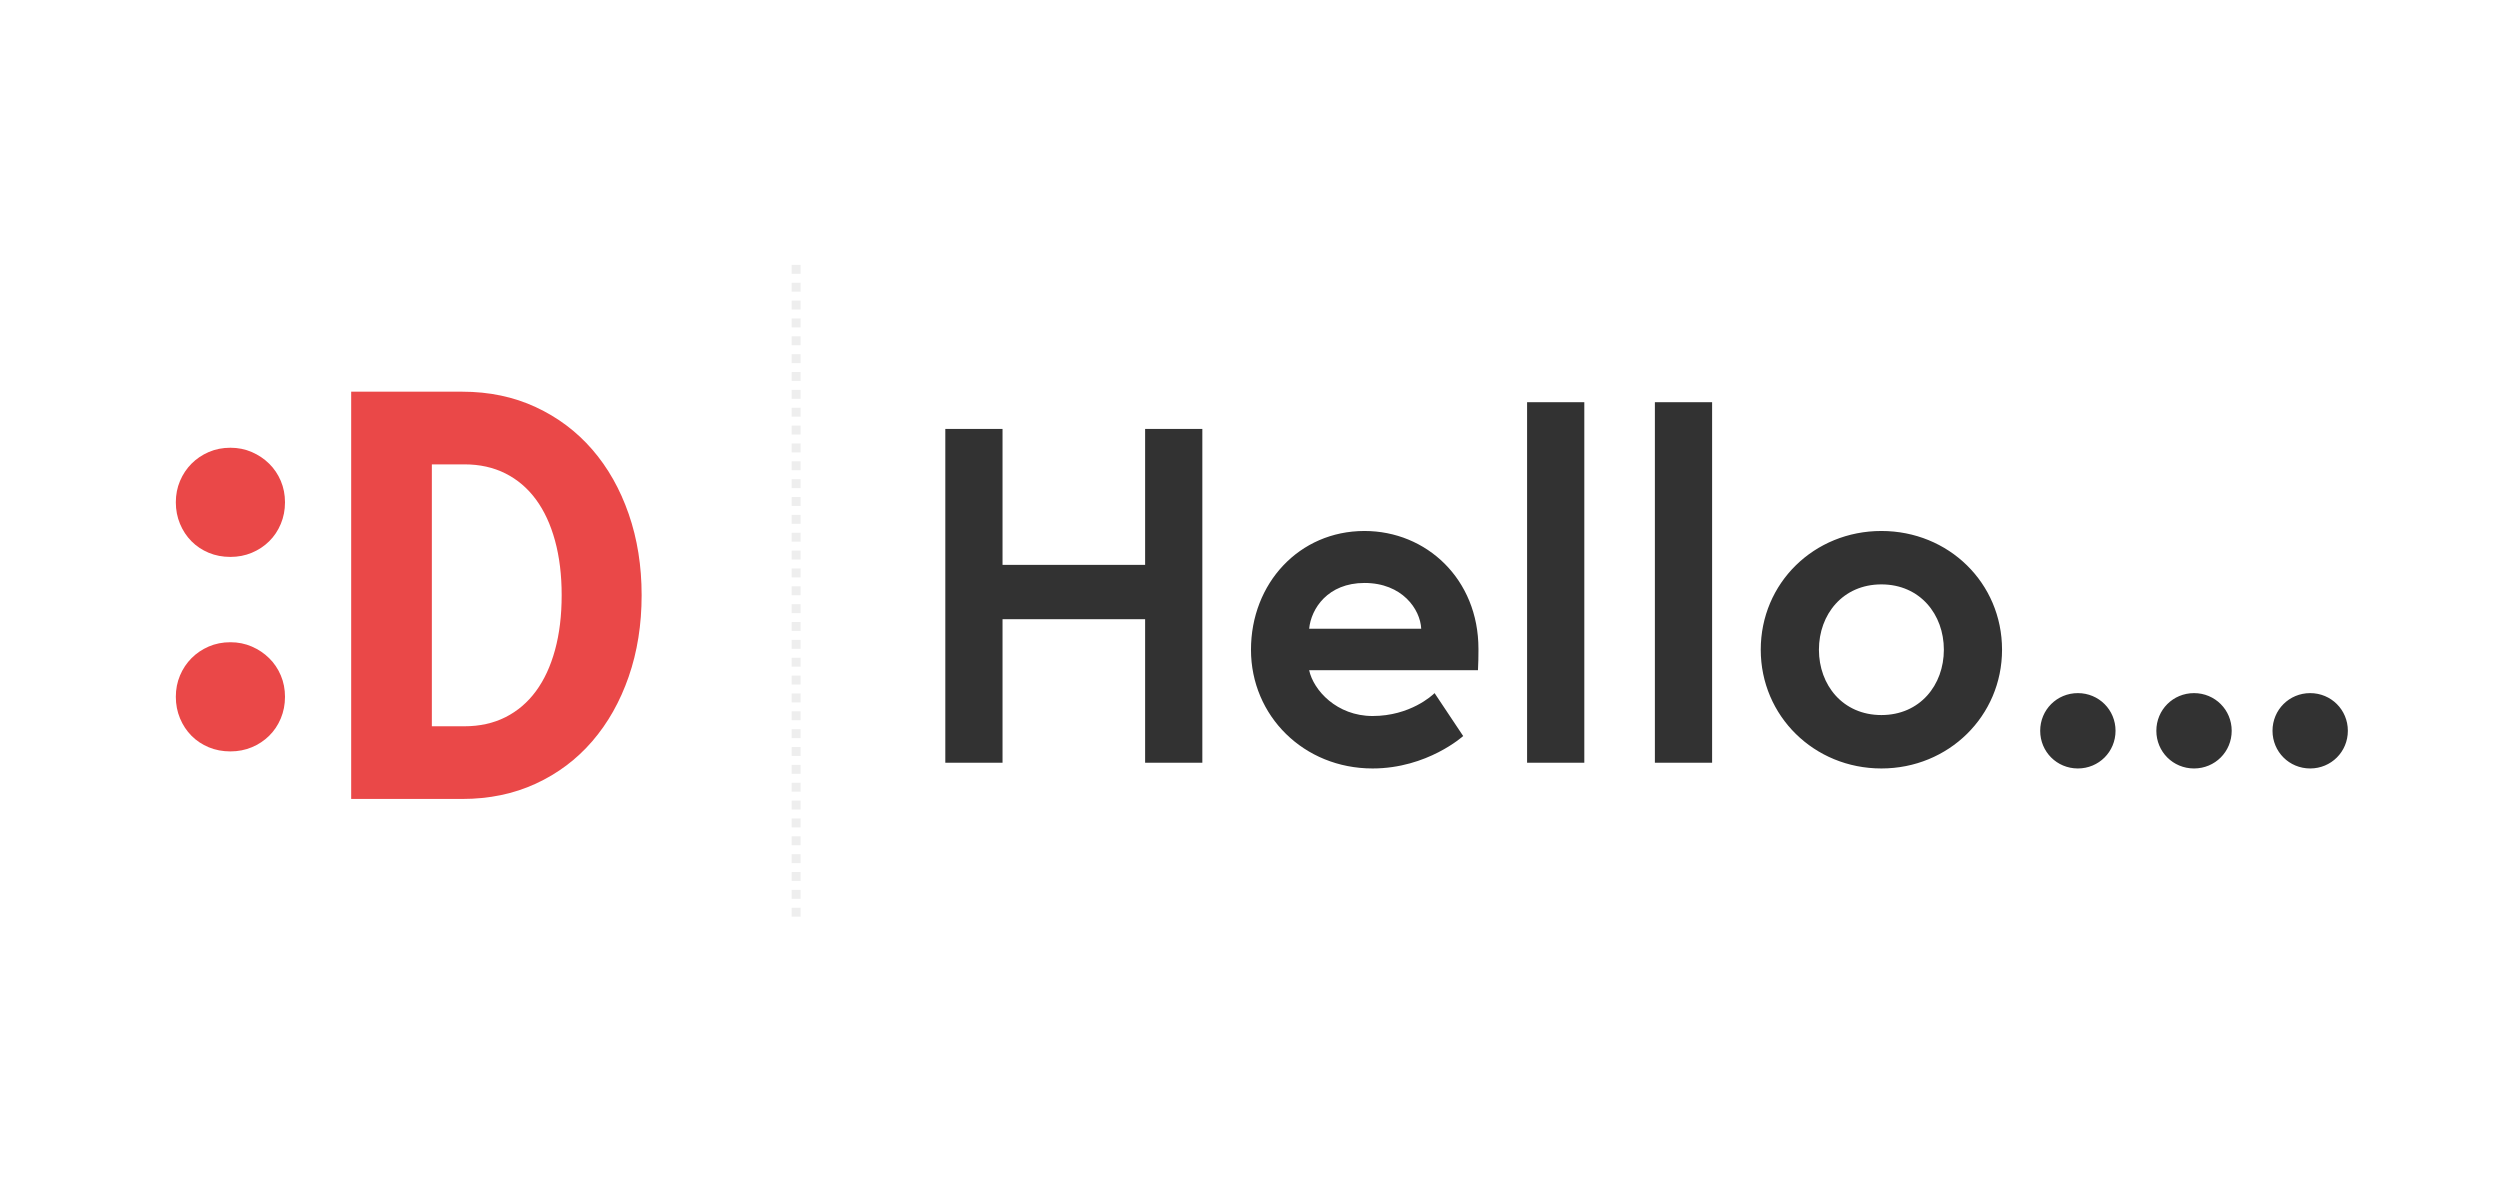 <?xml version="1.0" encoding="UTF-8"?>
<svg width="840px" height="400px" viewBox="0 0 840 400" version="1.1" xmlns="http://www.w3.org/2000/svg" xmlns:xlink="http://www.w3.org/1999/xlink">
    <title>home-splash-small</title>
    <g id="home-splash-small" stroke="none" stroke-width="1" fill="none" fill-rule="evenodd">
        <rect fill="#FFFFFF" x="0" y="0" width="840" height="400"></rect>
        <g id="Group" transform="translate(59.078, 131.608)" fill="#EA4848" fill-rule="nonzero">
            <g id="D">
                <path d="M96.232,136.84 C105.269,136.84 113.494,135.134 120.91,131.722 C128.325,128.309 134.663,123.551 139.926,117.446 C145.188,111.341 149.268,104.109 152.165,95.751 C155.061,87.392 156.51,78.266 156.51,68.373 C156.51,58.543 155.061,49.448 152.165,41.09 C149.268,32.731 145.188,25.515 139.926,19.441 C134.663,13.368 128.325,8.609 120.91,5.166 C113.494,1.722 105.269,0 96.232,0 L58.917,0 L58.917,136.84 L96.232,136.84 Z M86.026,112.421 L86.026,24.419 L96.952,24.419 C102.108,24.419 106.706,25.436 110.746,27.471 C114.786,29.506 118.201,32.418 120.992,36.206 C123.782,39.994 125.922,44.612 127.41,50.059 C128.898,55.506 129.643,61.611 129.643,68.373 C129.643,75.198 128.898,81.334 127.41,86.781 C125.922,92.229 123.782,96.846 120.992,100.634 C118.201,104.422 114.786,107.334 110.746,109.369 C106.706,111.404 102.108,112.421 96.952,112.421 L86.026,112.421 Z" id=":D"></path>
                <path d="M18.341,55.515 C20.912,55.515 23.308,55.051 25.532,54.121 C27.755,53.191 29.7,51.904 31.367,50.26 C33.035,48.615 34.337,46.667 35.275,44.414 C36.213,42.162 36.682,39.749 36.682,37.174 C36.682,34.6 36.213,32.205 35.275,29.988 C34.337,27.771 33.035,25.841 31.367,24.196 C29.7,22.552 27.755,21.247 25.532,20.281 C23.308,19.316 20.912,18.833 18.341,18.833 C15.701,18.833 13.269,19.316 11.046,20.281 C8.823,21.247 6.895,22.552 5.263,24.196 C3.63,25.841 2.345,27.771 1.407,29.988 C0.469,32.205 0,34.6 0,37.174 C0,39.749 0.469,42.162 1.407,44.414 C2.345,46.667 3.63,48.615 5.263,50.26 C6.895,51.904 8.823,53.191 11.046,54.121 C13.269,55.051 15.701,55.515 18.341,55.515 Z" id="Path"></path>
                <path d="M18.341,120.865 C20.912,120.865 23.308,120.4 25.532,119.471 C27.755,118.541 29.7,117.254 31.367,115.609 C33.035,113.965 34.337,112.016 35.275,109.764 C36.213,107.511 36.682,105.098 36.682,102.524 C36.682,99.95 36.213,97.554 35.275,95.338 C34.337,93.121 33.035,91.19 31.367,89.546 C29.7,87.901 27.755,86.596 25.532,85.631 C23.308,84.666 20.912,84.183 18.341,84.183 C15.701,84.183 13.269,84.666 11.046,85.631 C8.823,86.596 6.895,87.901 5.263,89.546 C3.63,91.19 2.345,93.121 1.407,95.338 C0.469,97.554 0,99.95 0,102.524 C0,105.098 0.469,107.511 1.407,109.764 C2.345,112.016 3.63,113.965 5.263,115.609 C6.895,117.254 8.823,118.541 11.046,119.471 C13.269,120.4 15.701,120.865 18.341,120.865 Z" id="Path"></path>
            </g>
        </g>
        <path d="M336.852,256.28 L336.852,208.052 L384.759,208.052 L384.759,256.28 L403.986,256.28 L403.986,144.122 L384.759,144.122 L384.759,189.786 L336.852,189.786 L336.852,144.122 L317.624,144.122 L317.624,256.28 L336.852,256.28 Z M458.463,178.41 C479.293,178.41 496.757,194.593 496.757,217.986 L496.757,217.986 L496.757,218.956 C496.752,220.526 496.727,222.861 496.597,225.196 L496.597,225.196 L439.877,225.196 C441.319,231.926 449.17,240.578 461.187,240.578 C473.837,240.578 481.268,233.619 481.963,232.94 L481.963,232.94 L482.017,232.887 L491.63,247.307 C491.63,247.307 479.613,258.203 461.187,258.203 C438.115,258.203 420.329,240.578 420.329,218.306 C420.329,196.035 436.512,178.41 458.463,178.41 Z M458.463,195.875 C446.126,195.875 440.518,204.527 439.877,211.256 L439.877,211.256 L477.53,211.256 C477.21,204.687 471.121,195.875 458.463,195.875 Z M532.328,256.28 L532.328,135.149 L513.1,135.149 L513.1,256.28 L532.328,256.28 Z M575.268,256.28 L575.268,135.149 L556.041,135.149 L556.041,256.28 L575.268,256.28 Z M632.149,178.41 C654.741,178.41 672.686,195.875 672.686,218.306 C672.686,240.578 654.741,258.203 632.149,258.203 C609.557,258.203 591.611,240.578 591.611,218.306 C591.611,195.875 609.557,178.41 632.149,178.41 Z M632.149,196.355 C619.17,196.355 611.159,206.45 611.159,218.306 C611.159,230.163 619.17,240.257 632.149,240.257 C645.127,240.257 653.138,230.163 653.138,218.306 C653.138,206.45 645.127,196.355 632.149,196.355 Z M698.162,258.203 C705.212,258.203 710.82,252.595 710.82,245.545 C710.82,238.495 705.212,232.887 698.162,232.887 C691.112,232.887 685.504,238.495 685.504,245.545 C685.504,252.595 691.112,258.203 698.162,258.203 Z M737.191,258.203 C744.241,258.203 749.849,252.595 749.849,245.545 C749.849,238.495 744.241,232.887 737.191,232.887 C730.141,232.887 724.533,238.495 724.533,245.545 C724.533,252.595 730.141,258.203 737.191,258.203 Z M776.22,258.203 C783.27,258.203 788.878,252.595 788.878,245.545 C788.878,238.495 783.27,232.887 776.22,232.887 C769.17,232.887 763.563,238.495 763.563,245.545 C763.563,252.595 769.17,258.203 776.22,258.203 Z" id="Hello..." fill="#323232" fill-rule="nonzero"></path>
        <line x1="267.5" y1="89" x2="267.5" y2="311" id="Path-2" stroke="#EEEEEE" stroke-width="3" stroke-dasharray="3"></line>
    </g>
</svg>